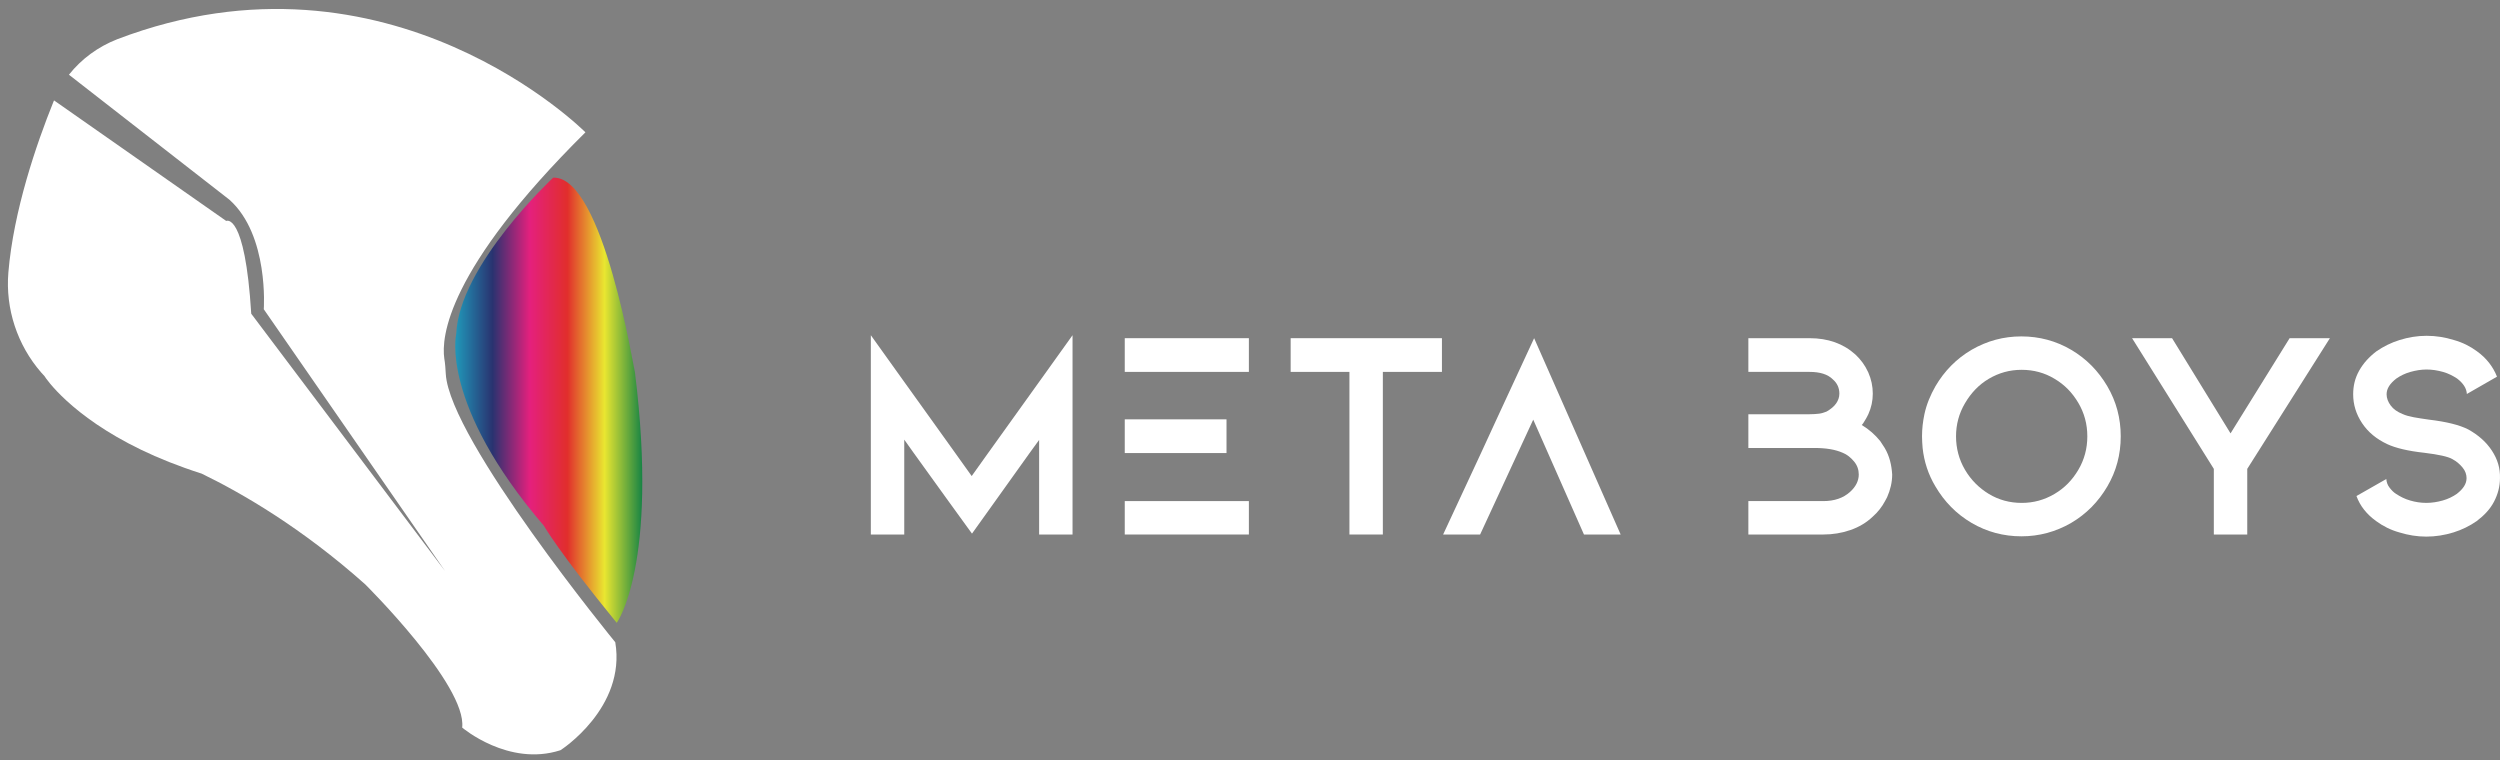 <svg width="194" height="59" viewBox="0 0 194 59" fill="none" xmlns="http://www.w3.org/2000/svg">
<rect x="0" y="0" width="194" height="59" fill="#808080" stroke="none"/>
<path d="M81.191 28.86L78.552 32.541L76.676 35.158L75.403 36.941L74.129 35.158L72.254 32.541L69.614 28.86L67.577 26.012V41.479H70.17V34.116L70.911 35.158L73.597 38.885L75.426 41.409L77.232 38.885L79.895 35.158L80.636 34.139V41.479H83.229V26.012L81.191 28.86Z" fill="white"/>
<path d="M87.281 26.243V28.859H96.913V26.243H87.281ZM87.281 32.541V35.157H95.177V32.541H87.281ZM87.281 38.885V41.478H96.913V38.885H87.281Z" fill="white"/>
<path d="M100.155 26.243V28.859H104.716V41.478H107.309V28.859H111.894V26.243H100.155Z" fill="white"/>
<path d="M119.048 26.243L116.131 32.541L114.927 35.157L111.986 41.478H114.857L118.979 32.564L122.915 41.478H125.763L119.048 26.243Z" fill="white"/>
<path d="M146.254 34.763C146.139 34.578 146.023 34.416 145.907 34.231C145.513 33.745 145.05 33.328 144.472 32.98C144.541 32.911 144.61 32.818 144.657 32.726C144.773 32.541 144.888 32.355 144.981 32.147C145.212 31.638 145.328 31.105 145.328 30.549C145.328 29.971 145.212 29.438 144.981 28.905C144.981 28.882 144.958 28.882 144.958 28.859C144.726 28.35 144.402 27.91 143.985 27.516C143.036 26.66 141.855 26.243 140.42 26.243H135.673V28.859H140.42C141.23 28.859 141.832 29.044 142.226 29.438C142.573 29.739 142.735 30.109 142.735 30.549C142.735 30.827 142.642 31.082 142.48 31.313C142.318 31.545 142.064 31.753 141.739 31.939C141.554 32.008 141.369 32.078 141.161 32.101C140.975 32.124 140.697 32.147 140.35 32.147H135.673V34.763H140.79C141.693 34.763 142.411 34.879 142.99 35.134C143.337 35.273 143.615 35.504 143.87 35.805C144.124 36.106 144.24 36.454 144.24 36.824C144.24 37.31 144.008 37.773 143.569 38.167C143.036 38.653 142.341 38.885 141.485 38.885H135.673V41.478H141.485C142.226 41.478 142.92 41.362 143.592 41.131C144.263 40.899 144.842 40.552 145.328 40.089C145.722 39.742 146.046 39.325 146.278 38.885C146.324 38.792 146.393 38.676 146.44 38.584C146.694 38.005 146.833 37.426 146.833 36.824C146.787 36.083 146.625 35.389 146.254 34.763Z" fill="white"/>
<path d="M163.527 29.971C162.833 28.79 161.907 27.841 160.726 27.146C159.545 26.452 158.248 26.105 156.859 26.105C155.47 26.105 154.196 26.452 152.992 27.146C151.811 27.841 150.885 28.79 150.191 29.971C149.797 30.666 149.496 31.384 149.334 32.148C149.218 32.703 149.149 33.259 149.149 33.861C149.149 34.162 149.172 34.463 149.195 34.764C149.311 35.829 149.635 36.825 150.191 37.751C150.885 38.932 151.811 39.881 152.992 40.576C154.173 41.27 155.47 41.618 156.859 41.618C158.248 41.618 159.522 41.27 160.726 40.576C161.907 39.881 162.833 38.932 163.527 37.751C164.222 36.57 164.569 35.273 164.569 33.861C164.569 32.449 164.222 31.152 163.527 29.971ZM161.281 36.454C160.818 37.242 160.216 37.867 159.429 38.33C158.642 38.793 157.808 39.025 156.882 39.025C155.956 39.025 155.099 38.793 154.335 38.33C153.571 37.867 152.946 37.242 152.483 36.454C152.02 35.667 151.788 34.787 151.788 33.861C151.788 32.935 152.02 32.078 152.483 31.291C152.946 30.504 153.548 29.855 154.335 29.392C155.122 28.929 155.956 28.698 156.882 28.698C157.808 28.698 158.665 28.929 159.429 29.392C160.216 29.855 160.818 30.481 161.281 31.268C161.744 32.055 161.976 32.912 161.976 33.861C161.976 34.81 161.744 35.667 161.281 36.454Z" fill="white"/>
<path d="M177.675 26.243L173.09 33.629L168.552 26.243H165.449L171.793 36.384V41.478H174.387V36.384L180.8 26.243H177.675Z" fill="white"/>
<path d="M193.373 34.972C192.933 34.301 192.331 33.768 191.544 33.328C190.872 32.981 189.854 32.727 188.488 32.564C188.048 32.495 187.654 32.449 187.307 32.379C186.959 32.31 186.682 32.24 186.427 32.124C186.033 31.962 185.732 31.754 185.524 31.476C185.315 31.198 185.2 30.897 185.2 30.596C185.2 30.156 185.454 29.763 185.964 29.369C186.265 29.161 186.635 28.976 187.052 28.86C187.469 28.744 187.886 28.674 188.302 28.674C188.742 28.674 189.159 28.744 189.576 28.86C189.993 28.976 190.34 29.161 190.664 29.369C191.15 29.74 191.405 30.133 191.428 30.573L193.767 29.23C193.466 28.466 192.956 27.795 192.215 27.262C191.683 26.869 191.081 26.567 190.409 26.382C189.738 26.174 189.043 26.058 188.302 26.058C187.585 26.058 186.89 26.174 186.218 26.382C185.547 26.591 184.945 26.892 184.412 27.262C183.834 27.702 183.394 28.188 183.069 28.767C182.745 29.346 182.606 29.948 182.606 30.596C182.606 31.407 182.838 32.148 183.301 32.842C183.764 33.537 184.412 34.069 185.246 34.463C185.894 34.764 186.844 34.996 188.117 35.135C189.252 35.273 189.969 35.435 190.294 35.621C190.641 35.806 190.896 36.038 191.104 36.292C191.312 36.547 191.405 36.825 191.405 37.103C191.405 37.543 191.15 37.936 190.641 38.33C190.34 38.538 189.969 38.723 189.553 38.839C189.136 38.955 188.719 39.024 188.279 39.024C187.839 39.024 187.422 38.955 187.029 38.839C186.612 38.723 186.265 38.538 185.941 38.33C185.755 38.214 185.593 38.052 185.431 37.844C185.269 37.635 185.2 37.427 185.177 37.172L182.861 38.492C183.139 39.256 183.648 39.904 184.389 40.437C184.922 40.83 185.524 41.131 186.195 41.317C186.867 41.525 187.561 41.641 188.279 41.641C188.997 41.641 189.715 41.525 190.386 41.317C191.058 41.108 191.66 40.807 192.192 40.437C192.771 39.997 193.234 39.511 193.535 38.932C193.836 38.353 193.998 37.751 193.998 37.103C194.021 36.339 193.813 35.644 193.373 34.972Z" fill="white"/>
<path d="M42.928 13.787C42.928 13.787 35.612 20.594 35.403 25.92C35.403 25.92 34.107 31.338 42.211 40.808C42.211 40.808 43.299 42.753 47.86 48.333C47.86 48.333 51.125 43.887 49.273 28.907C49.226 28.907 46.818 13.625 42.928 13.787Z" fill="url(#paint0_linear_37_10)"/>
<path d="M47.745 49.837C47.745 49.837 34.894 34.139 34.593 29.022C34.57 28.628 34.547 28.212 34.477 27.818C34.246 26.197 34.639 20.964 45.429 10.267C45.429 10.267 30.24 -5.015 9.1 3.043C7.618 3.622 6.322 4.571 5.349 5.798L17.806 15.5C20.886 18.255 20.469 23.997 20.469 23.997L34.547 44.327L19.496 24.345C19.01 16.403 17.552 17.144 17.552 17.144L4.192 7.79C4.168 7.836 4.168 7.859 4.145 7.905C2.825 11.17 1.043 16.38 0.649 21.15C0.417 23.974 1.344 26.776 3.196 28.906C3.289 28.999 3.358 29.091 3.451 29.184C3.543 29.346 5.488 32.264 10.953 34.903C12.296 35.551 13.847 36.177 15.653 36.755C18.848 38.307 23.456 40.993 28.341 45.346C28.341 45.346 36.237 53.172 35.866 56.46C35.866 56.46 39.455 59.516 43.484 58.219C43.507 58.219 48.601 54.931 47.745 49.837Z" fill="url(#paint1_linear_37_10)"/>
<defs>
<linearGradient id="paint0_linear_37_10" x1="35.32" y1="31.062" x2="49.811" y2="31.062" gradientUnits="userSpaceOnUse">
<stop stop-color="#2098BA"/>
<stop offset="0.2" stop-color="#293370"/>
<stop offset="0.4" stop-color="#E4207D"/>
<stop offset="0.6" stop-color="#E12E2C"/>
<stop offset="0.8" stop-color="#E9E630"/>
<stop offset="1" stop-color="#198544"/>
</linearGradient>
<linearGradient id="paint1_linear_37_10" x1="0.626" y1="29.61" x2="47.836" y2="29.61" gradientUnits="userSpaceOnUse">
<stop stop-color="white"/>
<stop offset="1" stop-color="white"/>
</linearGradient>
</defs>
</svg>
